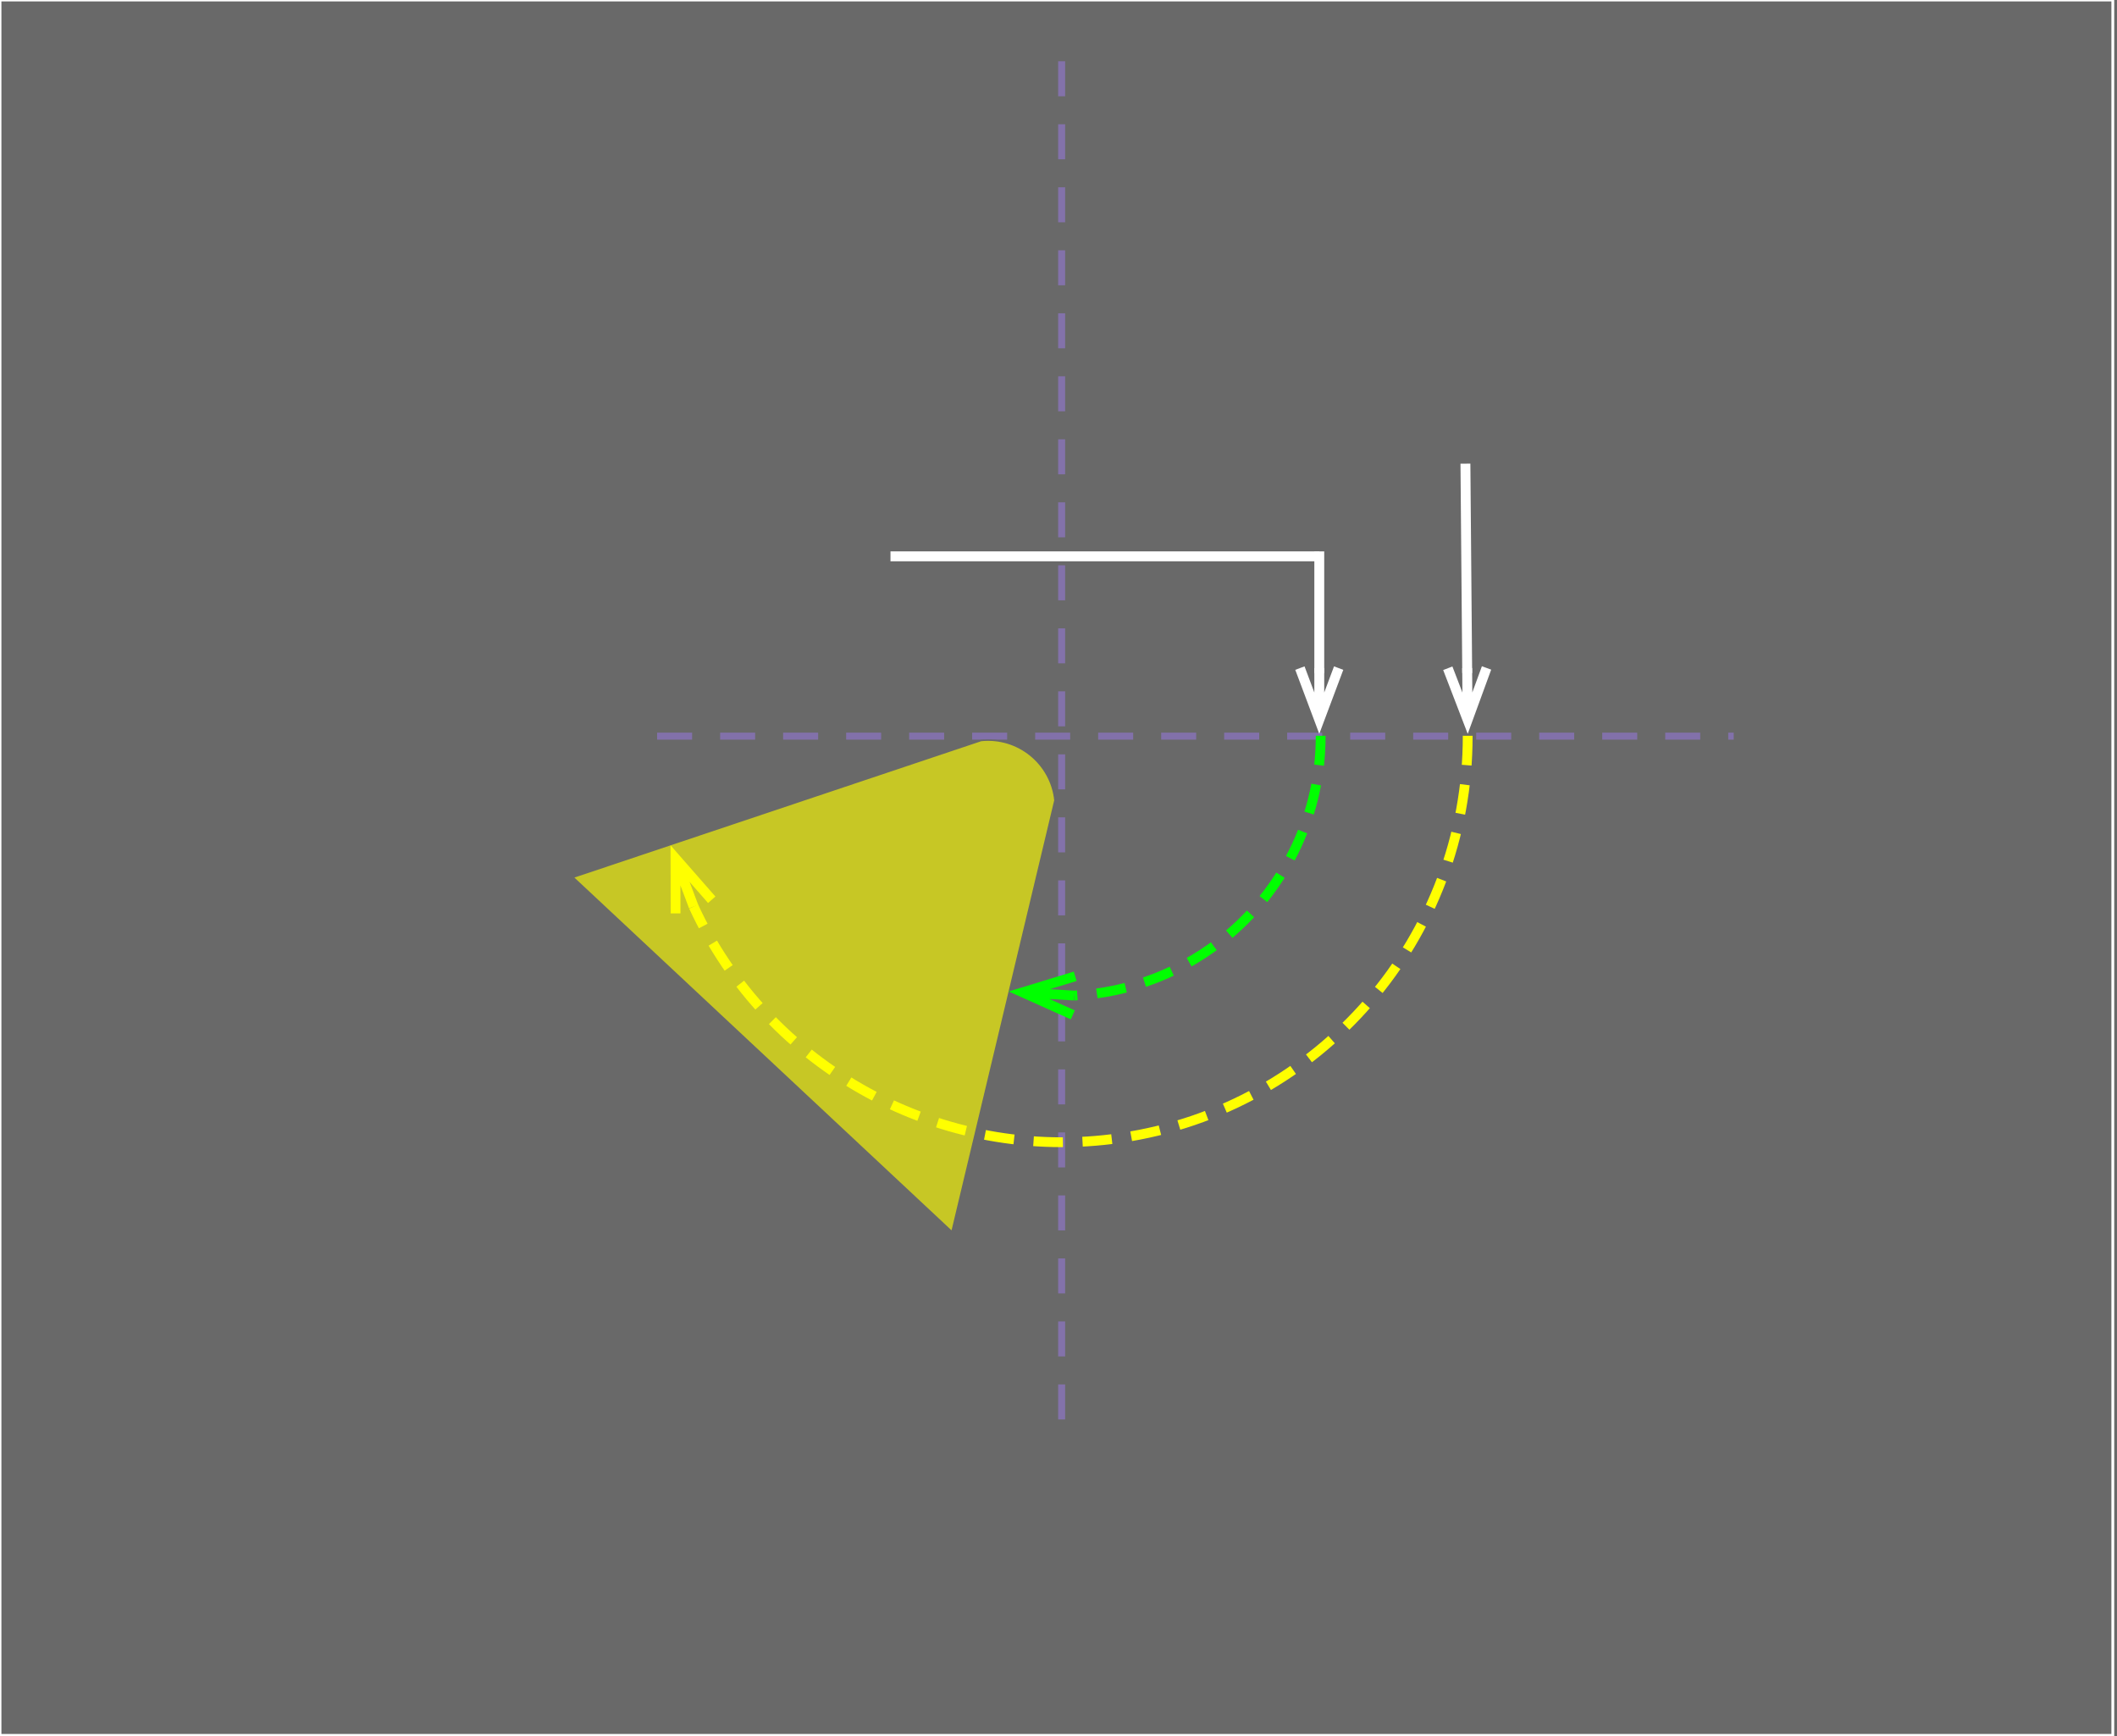 <?xml version="1.0" encoding="UTF-8"?>
<!DOCTYPE svg PUBLIC "-//W3C//DTD SVG 1.1//EN" "http://www.w3.org/Graphics/SVG/1.1/DTD/svg11.dtd">
<svg version="1.1" xmlns="http://www.w3.org/2000/svg" xmlns:xlink="http://www.w3.org/1999/xlink" x="0" y="0" width="378" height="310" viewBox="0, 0, 378, 310">
  <g id="Layer_1">
    <g id="background">
      <g>
        <path d="M-0,0 L378,0 L378,310 L-0,310 z" fill="#696969"/>
        <path d="M-0,0 L378,0 L378,310 L-0,310 z" fill-opacity="0" stroke="#696969" stroke-width="0.25"/>
      </g>
      <path d="M0,0 L377.251,0 L377.251,309.848 L0,309.848 z" fill-opacity="0" stroke="#FFFFFF" stroke-width="0.503"/>
    </g>
    <g id="CROSS">
      <path d="M117.333,131.438 L309.562,131.438" fill-opacity="0" stroke="#9C7BEB" stroke-width="1.25" stroke-opacity="0.501" stroke-dasharray="6.25,5" id="H-cross"/>
      <path d="M189.562,253.438 L189.562,9.437" fill-opacity="0" stroke="#9C7BEB" stroke-width="1.25" stroke-opacity="0.499" stroke-dasharray="6.25,5" id="V-cross"/>
      <g>
        <path d="M169.974,219.912 L188.359,142.901 C187.666,136.31 181.761,131.529 175.17,132.221 L102.323,156.636 z" fill="#FCFC00" fill-opacity="0.644"/>
        <path d="M169.974,219.912 L188.359,142.901 C187.666,136.31 181.761,131.529 175.17,132.221 L102.323,156.636 z" fill-opacity="0" stroke="#696969" stroke-width="0.25"/>
      </g>
      <g>
        <path d="M235.812,131.375 C235.85,145.088 229.808,158.112 219.315,166.939 C211.491,173.521 201.792,177.266 191.766,177.758" fill-opacity="0" stroke="#00FF00" stroke-width="1.75" stroke-dasharray="5.25,3.5"/>
        <path d="M191.983,174.314 L182.585,177.179 L191.55,181.201 M191.766,177.758 L182.585,177.179" fill-opacity="0" stroke="#00FF00" stroke-width="1.75" stroke-opacity="1"/>
      </g>
      <g>
        <path d="M262.062,131.375 C262.125,167.367 235.751,197.946 200.14,203.17 C167.989,207.887 137.114,190.646 123.853,161.867" fill-opacity="0" stroke="#FFFF00" stroke-width="1.75" stroke-dasharray="5.25,3.5"/>
        <path d="M127.082,160.65 L120.608,153.259 L120.625,163.084 M123.853,161.867 L120.608,153.259" fill-opacity="0" stroke="#FFFF00" stroke-width="1.75" stroke-opacity="1"/>
      </g>
    </g>
    <g id="FA_Arrow">
      <g>
        <path d="M235.563,119.288 L235.563,99.333" fill-opacity="0" stroke="#FFFFFF" stroke-width="1.766" stroke-linecap="square" stroke-linejoin="bevel" stroke-miterlimit="1"/>
        <path d="M232.103,119.288 L235.563,128.513 L239.023,119.288 M235.563,119.288 L235.563,128.513" fill-opacity="0" stroke="#FFFFFF" stroke-width="1.766" stroke-opacity="1"/>
      </g>
      <path d="M235.563,99.333 L159,99.333" fill-opacity="0" stroke="#FFFFFF" stroke-width="1.77"/>
    </g>
    <g id="BA_Arrow">
      <g>
        <path d="M261.969,119.288 L261.667,83.667" fill-opacity="0" stroke="#FFFFFF" stroke-width="1.766" stroke-linecap="square" stroke-linejoin="bevel" stroke-miterlimit="1"/>
        <path d="M258.51,119.318 L262.047,128.514 L265.429,119.259 M261.969,119.288 L262.047,128.514" fill-opacity="0" stroke="#FFFFFF" stroke-width="1.766" stroke-opacity="1"/>
      </g>
    </g>
    <path d="M75.529,83.667 L165.529,83.667 L165.529,113.667 L75.529,113.667 L75.529,83.667 z" fill-opacity="0" stroke="#FFFFFF" stroke-width="1.766" display="none"/>
  </g>
</svg>
